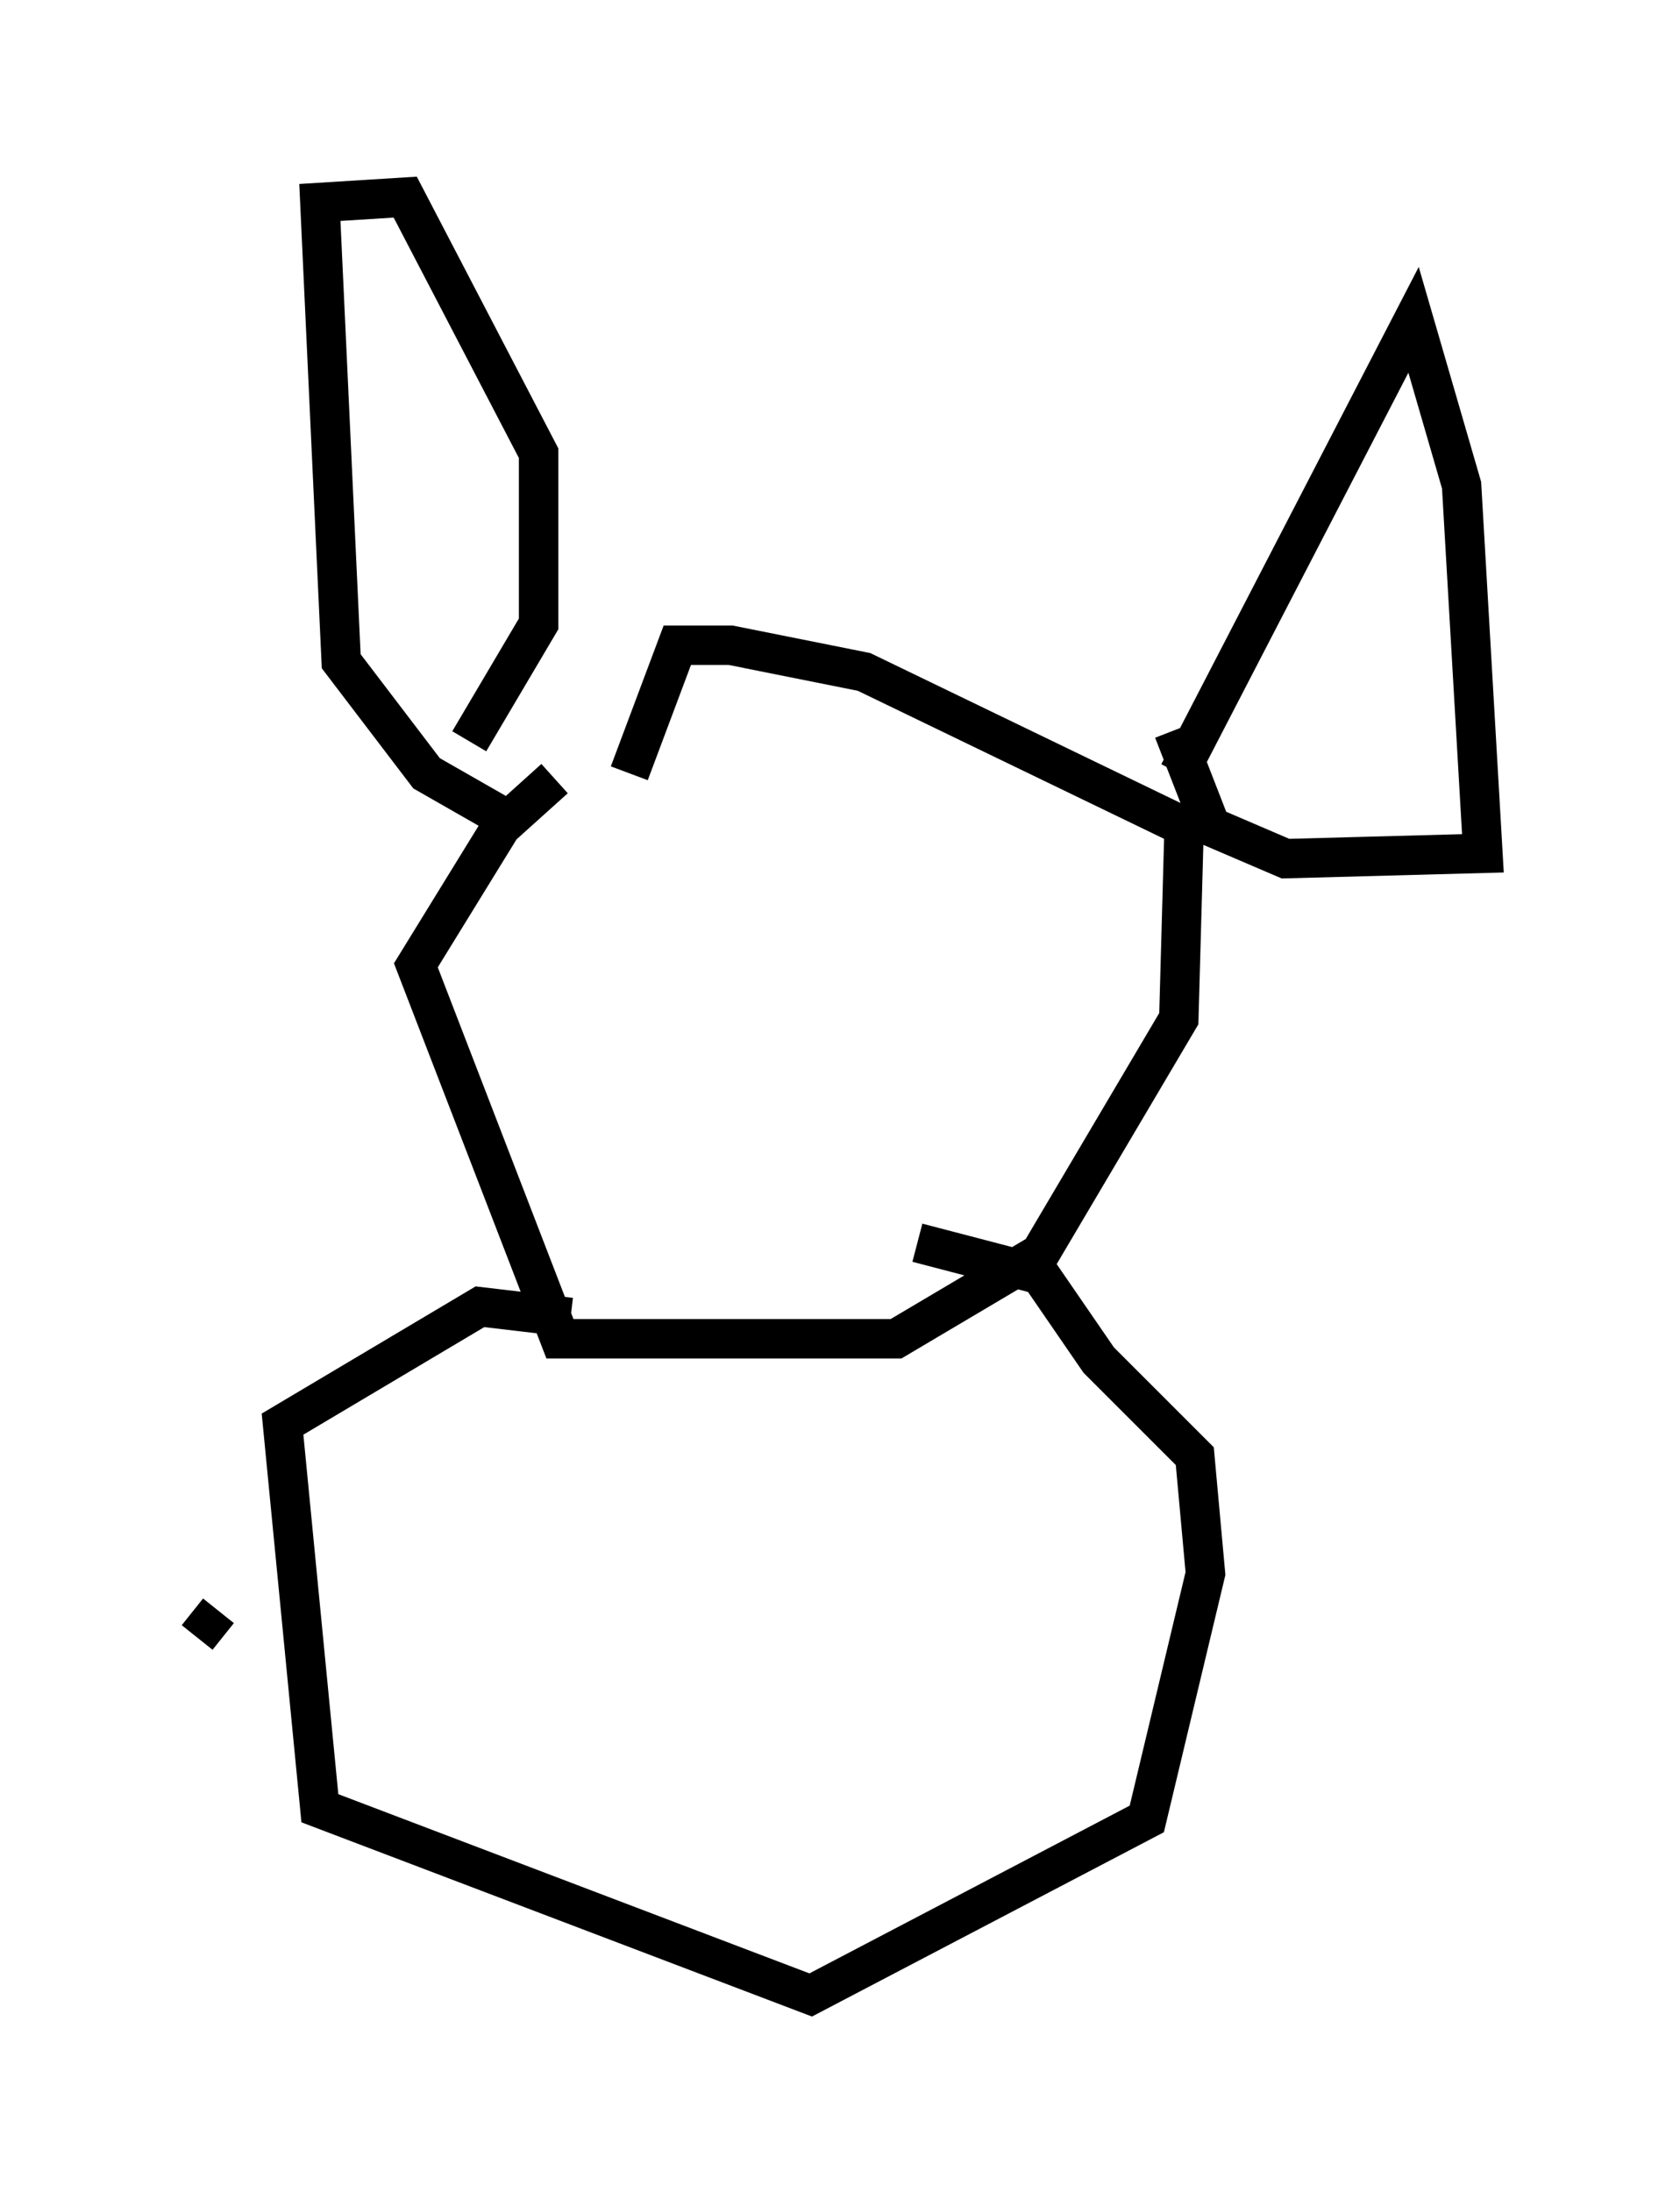 <?xml version="1.0" encoding="utf-8" ?>
<svg baseProfile="full" height="55.602" version="1.1" width="42.611" xmlns="http://www.w3.org/2000/svg" xmlns:ev="http://www.w3.org/2001/xml-events" xmlns:xlink="http://www.w3.org/1999/xlink"><defs /><rect fill="white" height="55.602" width="42.611" x="0" y="0" /><path d="M19.073, 18.261 m-5.007, 1.488 l-1.353, 1.218 -2.165, 3.518 l3.654, 9.472 8.525, 0.0 l3.654, -2.165 3.518, -5.954 l0.135, -4.871 -8.119, -3.924 l-3.383, -0.677 -1.353, 0.0 l-1.218, 3.248 m-3.248, 1.083 l-1.894, -1.083 -2.165, -2.842 l-0.541, -11.637 2.165, -0.135 l3.383, 6.495 0.0, 4.33 l-1.759, 2.977 m17.997, 0.812 l5.954, -11.502 1.218, 4.195 l0.541, 9.337 -5.007, 0.135 l-1.894, -0.812 -0.947, -2.436 m-15.291, 14.885 l-2.3, -0.271 -5.007, 2.977 l0.947, 9.743 12.449, 4.736 l8.525, -4.465 1.488, -6.225 l-0.271, -2.977 -2.436, -2.436 l-1.488, -2.165 -3.112, -0.812 m-18.268, 10.013 l0.541, -0.677 " fill="none" stroke="black" stroke-width="1" /></svg>